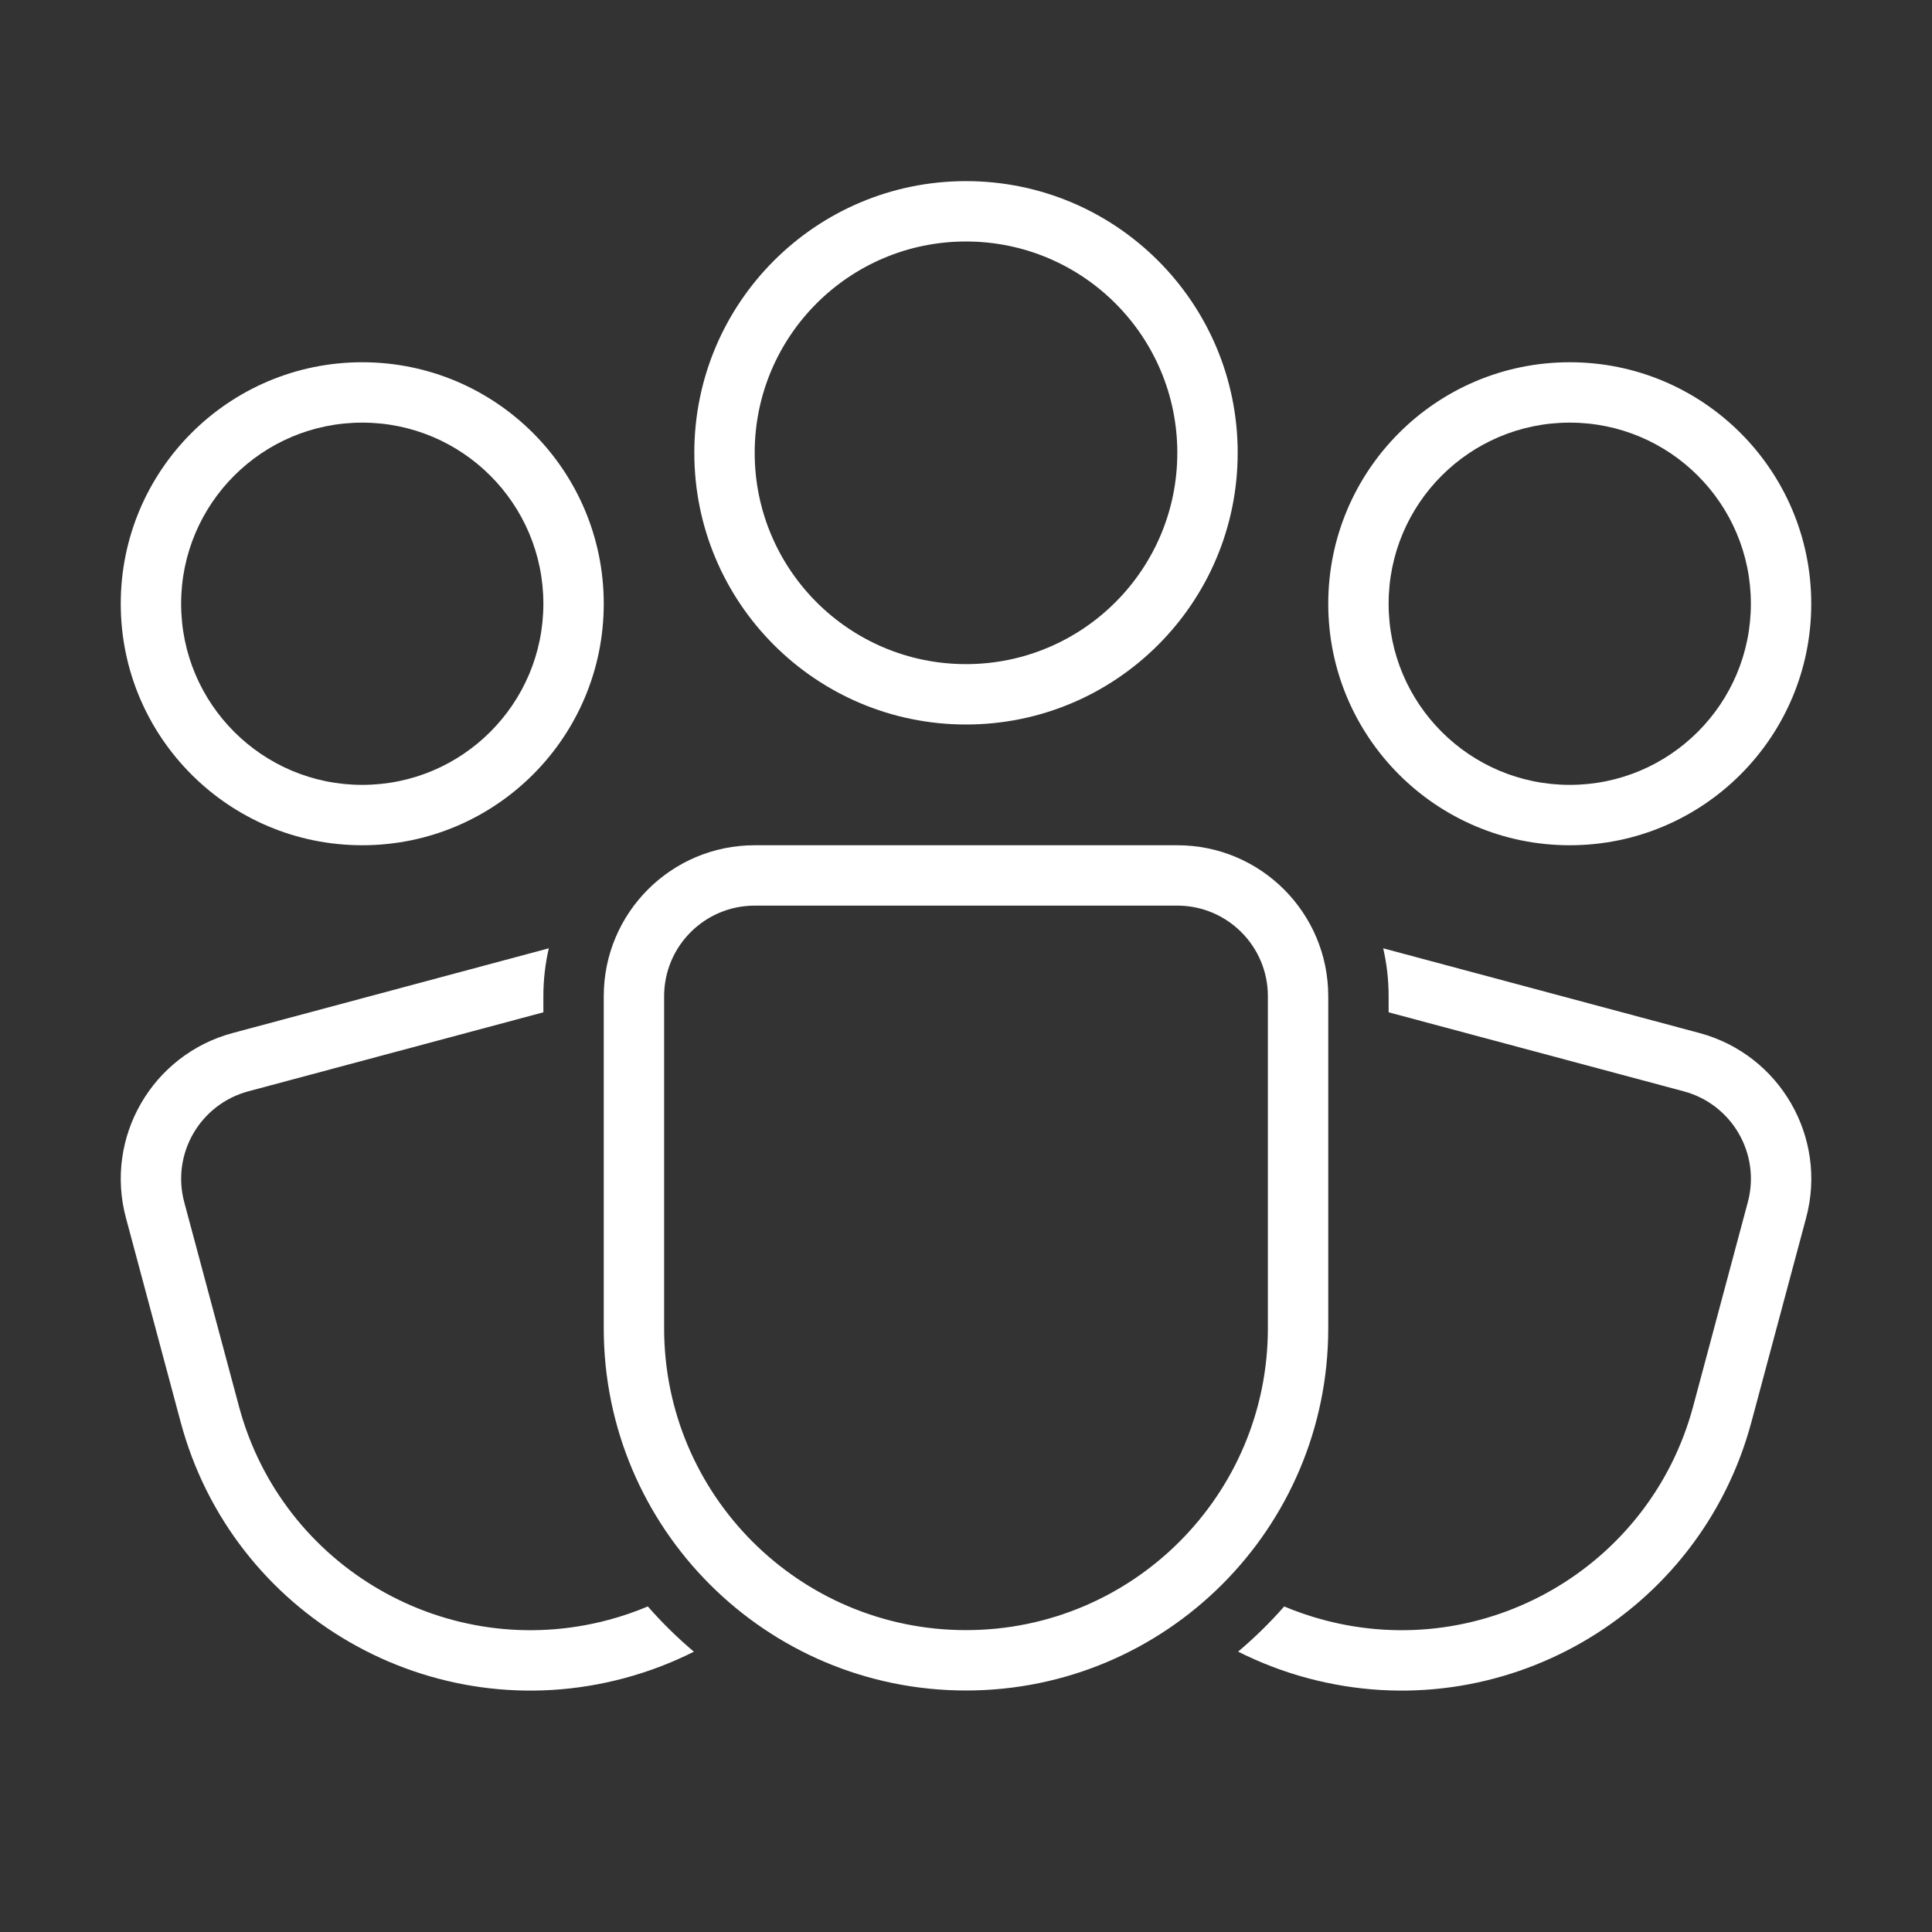 <svg width="32" height="32" viewBox="0 0 32 32" fill="none" xmlns="http://www.w3.org/2000/svg">
<rect x="0" y="0" width="32" height="32" fill="#333333" stroke="none"/>
<path d="M16 4C14.067 4 12.5 5.567 12.5 7.5C12.5 9.433 14.067 11 16 11C17.933 11 19.5 9.433 19.5 7.5C19.5 5.567 17.933 4 16 4ZM11.5 7.5C11.5 5.015 13.515 3 16 3C18.485 3 20.5 5.015 20.5 7.5C20.5 9.985 18.485 12 16 12C13.515 12 11.5 9.985 11.5 7.5ZM6 7C4.343 7 3 8.343 3 10C3 11.657 4.343 13 6 13C7.657 13 9 11.657 9 10C9 8.343 7.657 7 6 7ZM2 10C2 7.791 3.791 6 6 6C8.209 6 10 7.791 10 10C10 12.209 8.209 14 6 14C3.791 14 2 12.209 2 10ZM23 10C23 8.343 24.343 7 26 7C27.657 7 29 8.343 29 10C29 11.657 27.657 13 26 13C24.343 13 23 11.657 23 10ZM26 6C23.791 6 22 7.791 22 10C22 12.209 23.791 14 26 14C28.209 14 30 12.209 30 10C30 7.791 28.209 6 26 6ZM10 16.5C10 15.119 11.119 14 12.5 14H19.5C20.881 14 22 15.119 22 16.5V22C22 25.314 19.314 28 16 28C12.686 28 10 25.314 10 22V16.5ZM12.5 15C11.672 15 11 15.672 11 16.5V22C11 24.761 13.239 27 16 27C18.761 27 21 24.761 21 22V16.5C21 15.672 20.328 15 19.5 15H12.5ZM9.09 15.707C9.031 15.962 9 16.227 9 16.5V16.767L4.112 18.076C3.312 18.291 2.837 19.113 3.052 19.913L3.958 23.294C4.672 25.962 7.414 27.544 10.081 26.83C10.306 26.77 10.522 26.695 10.73 26.608C10.965 26.876 11.22 27.127 11.493 27.357C11.132 27.539 10.746 27.687 10.34 27.796C7.139 28.653 3.849 26.754 2.992 23.553L2.086 20.172C1.728 18.839 2.52 17.468 3.854 17.11L9.09 15.707ZM20.507 27.356C20.869 27.538 21.254 27.687 21.661 27.796C24.862 28.653 28.152 26.754 29.009 23.553L29.915 20.172C30.273 18.839 29.481 17.468 28.148 17.11L22.91 15.707C22.969 15.962 23 16.227 23 16.5V16.767L27.889 18.076C28.689 18.291 29.164 19.113 28.949 19.913L28.044 23.294C27.329 25.962 24.587 27.544 21.92 26.83C21.695 26.77 21.478 26.695 21.27 26.608C21.035 26.876 20.78 27.126 20.507 27.356Z" fill="#ffffff"/>
</svg>
